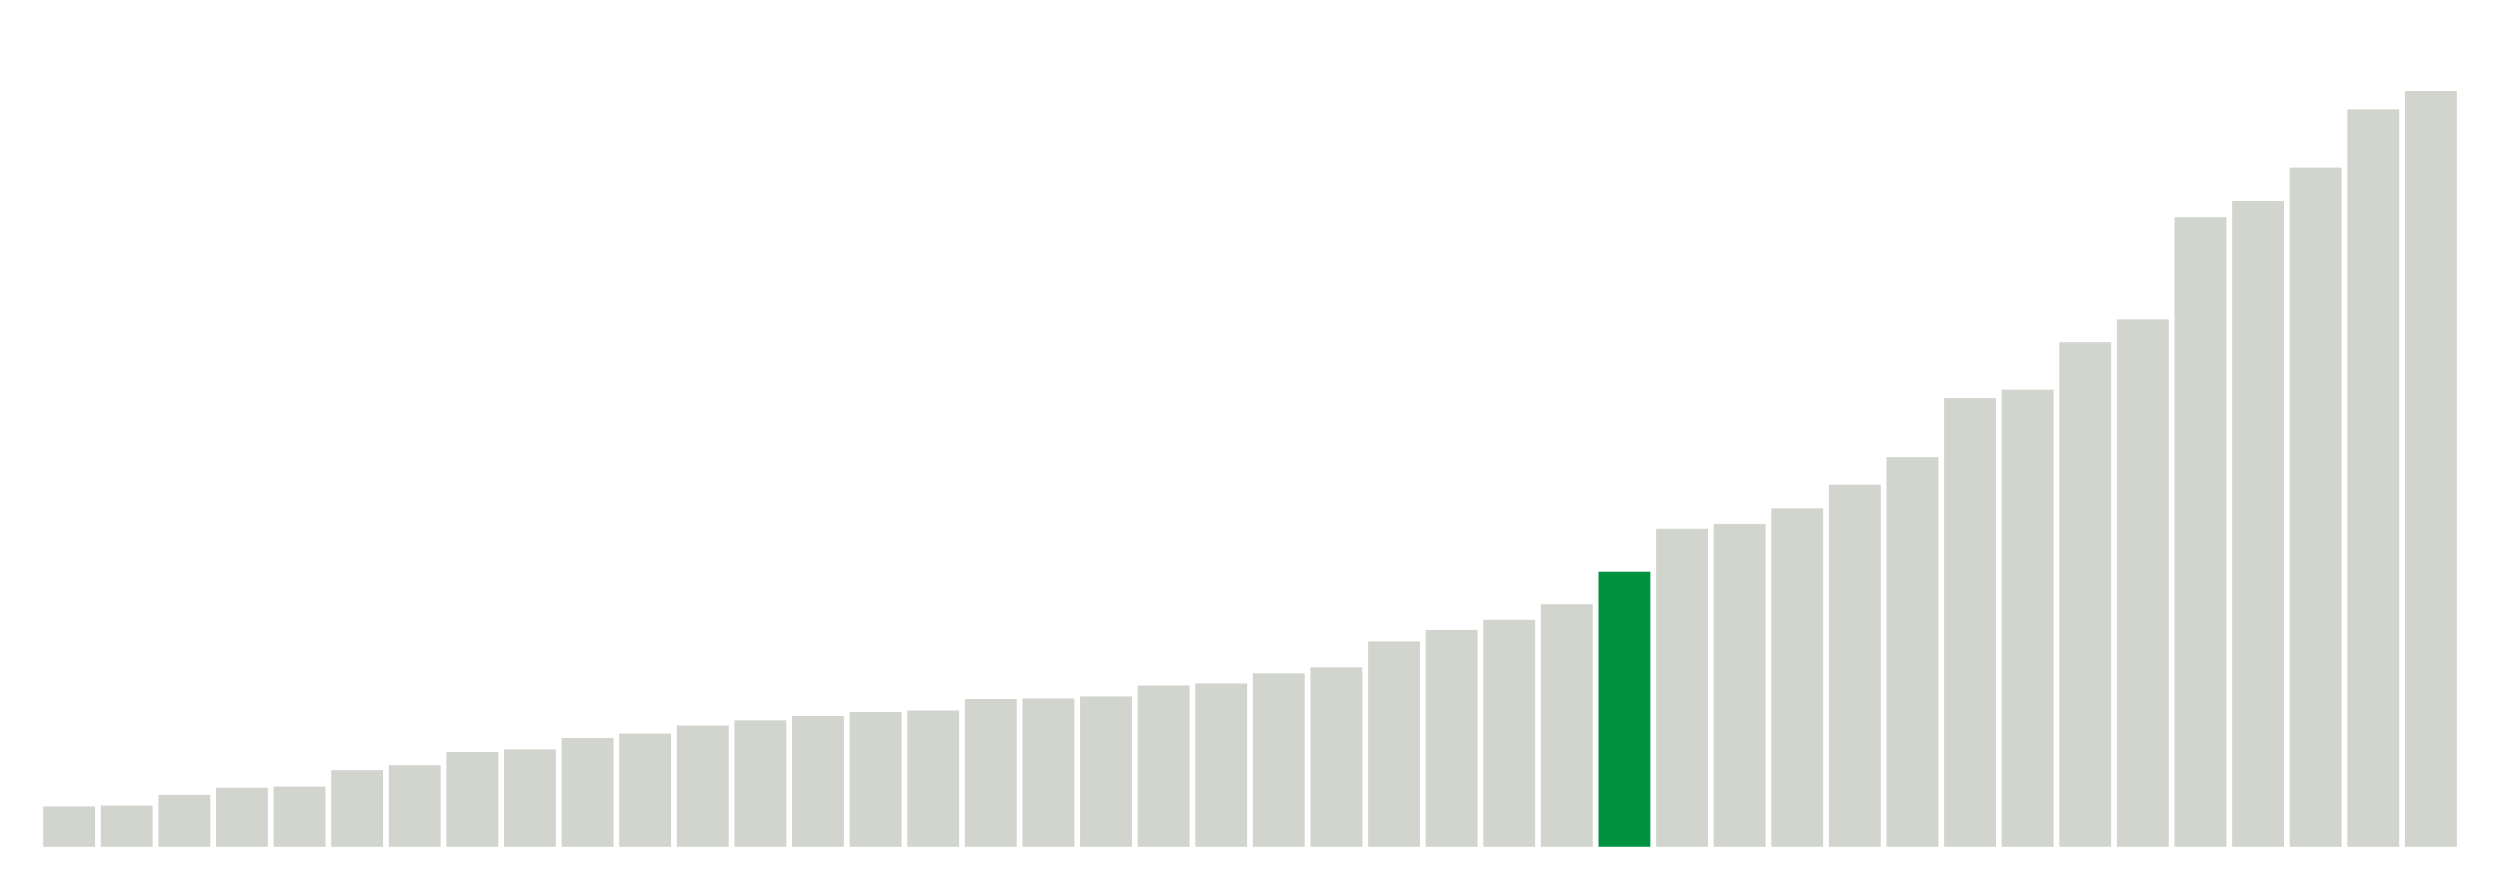 <svg xmlns="http://www.w3.org/2000/svg" xmlns:xlink="http://www.w3.org/1999/xlink" version="1.1" class="marks" width="310" height="110" ><g fill="none" stroke-miterlimit="10" transform="translate(5,5)"><g class="mark-group role-frame root" role="graphics-object" aria-roledescription="group mark container"><g transform="translate(0,0)"><path class="background" aria-hidden="true" d="M0,0h300v100h-300Z" stroke="#ddd" stroke-width="0"/><g><g class="mark-rect role-mark marks" role="graphics-object" aria-roledescription="rect mark container"><path aria-label="neighborhood: Bayside - Little Neck; unmodified_data_value_geo_entity: 14" role="graphics-symbol" aria-roledescription="bar" d="M0.357,95h6.429v5h-6.429Z" fill="#D2D4CE"/><path aria-label="neighborhood: Greenwich Village - SoHo; unmodified_data_value_geo_entity: 14.3" role="graphics-symbol" aria-roledescription="bar" d="M7.5,94.893h6.429v5.107h-6.429Z" fill="#D2D4CE"/><path aria-label="neighborhood: Upper East Side; unmodified_data_value_geo_entity: 18" role="graphics-symbol" aria-roledescription="bar" d="M14.643,93.571h6.429v6.429h-6.429Z" fill="#D2D4CE"/><path aria-label="neighborhood: Flushing - Clearview; unmodified_data_value_geo_entity: 20.5" role="graphics-symbol" aria-roledescription="bar" d="M21.786,92.679h6.429v7.321h-6.429Z" fill="#D2D4CE"/><path aria-label="neighborhood: Bensonhurst - Bay Ridge; unmodified_data_value_geo_entity: 20.9" role="graphics-symbol" aria-roledescription="bar" d="M28.929,92.536h6.429v7.464h-6.429Z" fill="#D2D4CE"/><path aria-label="neighborhood: South Beach - Tottenville; unmodified_data_value_geo_entity: 26.6" role="graphics-symbol" aria-roledescription="bar" d="M36.071,90.5h6.429v9.5h-6.429Z" fill="#D2D4CE"/><path aria-label="neighborhood: Borough Park; unmodified_data_value_geo_entity: 28.3" role="graphics-symbol" aria-roledescription="bar" d="M43.214,89.893h6.429v10.107h-6.429Z" fill="#D2D4CE"/><path aria-label="neighborhood: Ridgewood - Forest Hills; unmodified_data_value_geo_entity: 32.9" role="graphics-symbol" aria-roledescription="bar" d="M50.357,88.25h6.429v11.75h-6.429Z" fill="#D2D4CE"/><path aria-label="neighborhood: Fresh Meadows; unmodified_data_value_geo_entity: 33.8" role="graphics-symbol" aria-roledescription="bar" d="M57.5,87.929h6.429v12.071h-6.429Z" fill="#D2D4CE"/><path aria-label="neighborhood: West Queens; unmodified_data_value_geo_entity: 37.8" role="graphics-symbol" aria-roledescription="bar" d="M64.643,86.5h6.429v13.5h-6.429Z" fill="#D2D4CE"/><path aria-label="neighborhood: Gramercy Park - Murray Hill; unmodified_data_value_geo_entity: 39.3" role="graphics-symbol" aria-roledescription="bar" d="M71.786,85.964h6.429v14.036h-6.429Z" fill="#D2D4CE"/><path aria-label="neighborhood: Willowbrook; unmodified_data_value_geo_entity: 42.1" role="graphics-symbol" aria-roledescription="bar" d="M78.929,84.964h6.429v15.036h-6.429Z" fill="#D2D4CE"/><path aria-label="neighborhood: Southeast Queens; unmodified_data_value_geo_entity: 43.9" role="graphics-symbol" aria-roledescription="bar" d="M86.071,84.321h6.429v15.679h-6.429Z" fill="#D2D4CE"/><path aria-label="neighborhood: Southwest Queens; unmodified_data_value_geo_entity: 45.4" role="graphics-symbol" aria-roledescription="bar" d="M93.214,83.786h6.429v16.214h-6.429Z" fill="#D2D4CE"/><path aria-label="neighborhood: Sunset Park; unmodified_data_value_geo_entity: 46.8" role="graphics-symbol" aria-roledescription="bar" d="M100.357,83.286h6.429v16.714h-6.429Z" fill="#D2D4CE"/><path aria-label="neighborhood: Coney Island - Sheepshead Bay; unmodified_data_value_geo_entity: 47.3" role="graphics-symbol" aria-roledescription="bar" d="M107.5,83.107h6.429v16.893h-6.429Z" fill="#D2D4CE"/><path aria-label="neighborhood: Long Island City - Astoria; unmodified_data_value_geo_entity: 51.3" role="graphics-symbol" aria-roledescription="bar" d="M114.643,81.679h6.429v18.321h-6.429Z" fill="#D2D4CE"/><path aria-label="neighborhood: Greenpoint; unmodified_data_value_geo_entity: 51.5" role="graphics-symbol" aria-roledescription="bar" d="M121.786,81.607h6.429v18.393h-6.429Z" fill="#D2D4CE"/><path aria-label="neighborhood: Chelsea - Clinton; unmodified_data_value_geo_entity: 52.2" role="graphics-symbol" aria-roledescription="bar" d="M128.929,81.357h6.429v18.643h-6.429Z" fill="#D2D4CE"/><path aria-label="neighborhood: Upper West Side; unmodified_data_value_geo_entity: 56" role="graphics-symbol" aria-roledescription="bar" d="M136.071,80h6.429v20h-6.429Z" fill="#D2D4CE"/><path aria-label="neighborhood: Lower Manhattan; unmodified_data_value_geo_entity: 56.7" role="graphics-symbol" aria-roledescription="bar" d="M143.214,79.75h6.429v20.25h-6.429Z" fill="#D2D4CE"/><path aria-label="neighborhood: Kingsbridge - Riverdale; unmodified_data_value_geo_entity: 60.2" role="graphics-symbol" aria-roledescription="bar" d="M150.357,78.5h6.429v21.5h-6.429Z" fill="#D2D4CE"/><path aria-label="neighborhood: Jamaica; unmodified_data_value_geo_entity: 62.3" role="graphics-symbol" aria-roledescription="bar" d="M157.5,77.75h6.429v22.25h-6.429Z" fill="#D2D4CE"/><path aria-label="neighborhood: Downtown - Heights - Slope; unmodified_data_value_geo_entity: 71.3" role="graphics-symbol" aria-roledescription="bar" d="M164.643,74.536h6.429v25.464h-6.429Z" fill="#D2D4CE"/><path aria-label="neighborhood: Washington Heights; unmodified_data_value_geo_entity: 75.3" role="graphics-symbol" aria-roledescription="bar" d="M171.786,73.107h6.429v26.893h-6.429Z" fill="#D2D4CE"/><path aria-label="neighborhood: Union Square - Lower East Side; unmodified_data_value_geo_entity: 78.8" role="graphics-symbol" aria-roledescription="bar" d="M178.929,71.857h6.429v28.143h-6.429Z" fill="#D2D4CE"/><path aria-label="neighborhood: Canarsie - Flatlands; unmodified_data_value_geo_entity: 84.2" role="graphics-symbol" aria-roledescription="bar" d="M186.071,69.929h6.429v30.071h-6.429Z" fill="#D2D4CE"/><path aria-label="neighborhood: Stapleton - St. George; unmodified_data_value_geo_entity: 95.5" role="graphics-symbol" aria-roledescription="bar" d="M193.214,65.893h6.429v34.107h-6.429Z" fill="#00923E"/><path aria-label="neighborhood: Rockaways; unmodified_data_value_geo_entity: 110.4" role="graphics-symbol" aria-roledescription="bar" d="M200.357,60.571h6.429v39.429h-6.429Z" fill="#D2D4CE"/><path aria-label="neighborhood: Pelham - Throgs Neck; unmodified_data_value_geo_entity: 112.1" role="graphics-symbol" aria-roledescription="bar" d="M207.5,59.964h6.429v40.036h-6.429Z" fill="#D2D4CE"/><path aria-label="neighborhood: East Flatbush - Flatbush; unmodified_data_value_geo_entity: 117.5" role="graphics-symbol" aria-roledescription="bar" d="M214.643,58.036h6.429v41.964h-6.429Z" fill="#D2D4CE"/><path aria-label="neighborhood: Northeast Bronx; unmodified_data_value_geo_entity: 125.7" role="graphics-symbol" aria-roledescription="bar" d="M221.786,55.107h6.429v44.893h-6.429Z" fill="#D2D4CE"/><path aria-label="neighborhood: Port Richmond; unmodified_data_value_geo_entity: 135.3" role="graphics-symbol" aria-roledescription="bar" d="M228.929,51.679h6.429v48.321h-6.429Z" fill="#D2D4CE"/><path aria-label="neighborhood: Fordham - Bronx Pk; unmodified_data_value_geo_entity: 155.8" role="graphics-symbol" aria-roledescription="bar" d="M236.071,44.357h6.429v55.643h-6.429Z" fill="#D2D4CE"/><path aria-label="neighborhood: Williamsburg - Bushwick; unmodified_data_value_geo_entity: 158.7" role="graphics-symbol" aria-roledescription="bar" d="M243.214,43.321h6.429v56.679h-6.429Z" fill="#D2D4CE"/><path aria-label="neighborhood: Bedford Stuyvesant - Crown Heights; unmodified_data_value_geo_entity: 175.2" role="graphics-symbol" aria-roledescription="bar" d="M250.357,37.429h6.429v62.571h-6.429Z" fill="#D2D4CE"/><path aria-label="neighborhood: East New York; unmodified_data_value_geo_entity: 183.1" role="graphics-symbol" aria-roledescription="bar" d="M257.5,34.607h6.429v65.393h-6.429Z" fill="#D2D4CE"/><path aria-label="neighborhood: Central Harlem - Morningside Heights; unmodified_data_value_geo_entity: 218.6" role="graphics-symbol" aria-roledescription="bar" d="M264.643,21.929h6.429v78.071h-6.429Z" fill="#D2D4CE"/><path aria-label="neighborhood: Crotona -Tremont; unmodified_data_value_geo_entity: 224.2" role="graphics-symbol" aria-roledescription="bar" d="M271.786,19.929h6.429v80.071h-6.429Z" fill="#D2D4CE"/><path aria-label="neighborhood: High Bridge - Morrisania; unmodified_data_value_geo_entity: 235.8" role="graphics-symbol" aria-roledescription="bar" d="M278.929,15.786h6.429v84.214h-6.429Z" fill="#D2D4CE"/><path aria-label="neighborhood: Hunts Point - Mott Haven; unmodified_data_value_geo_entity: 256" role="graphics-symbol" aria-roledescription="bar" d="M286.071,8.571h6.429v91.429h-6.429Z" fill="#D2D4CE"/><path aria-label="neighborhood: East Harlem; unmodified_data_value_geo_entity: 262.4" role="graphics-symbol" aria-roledescription="bar" d="M293.214,6.286h6.429v93.714h-6.429Z" fill="#D2D4CE"/></g></g><path class="foreground" aria-hidden="true" d="" display="none"/></g></g></g></svg>